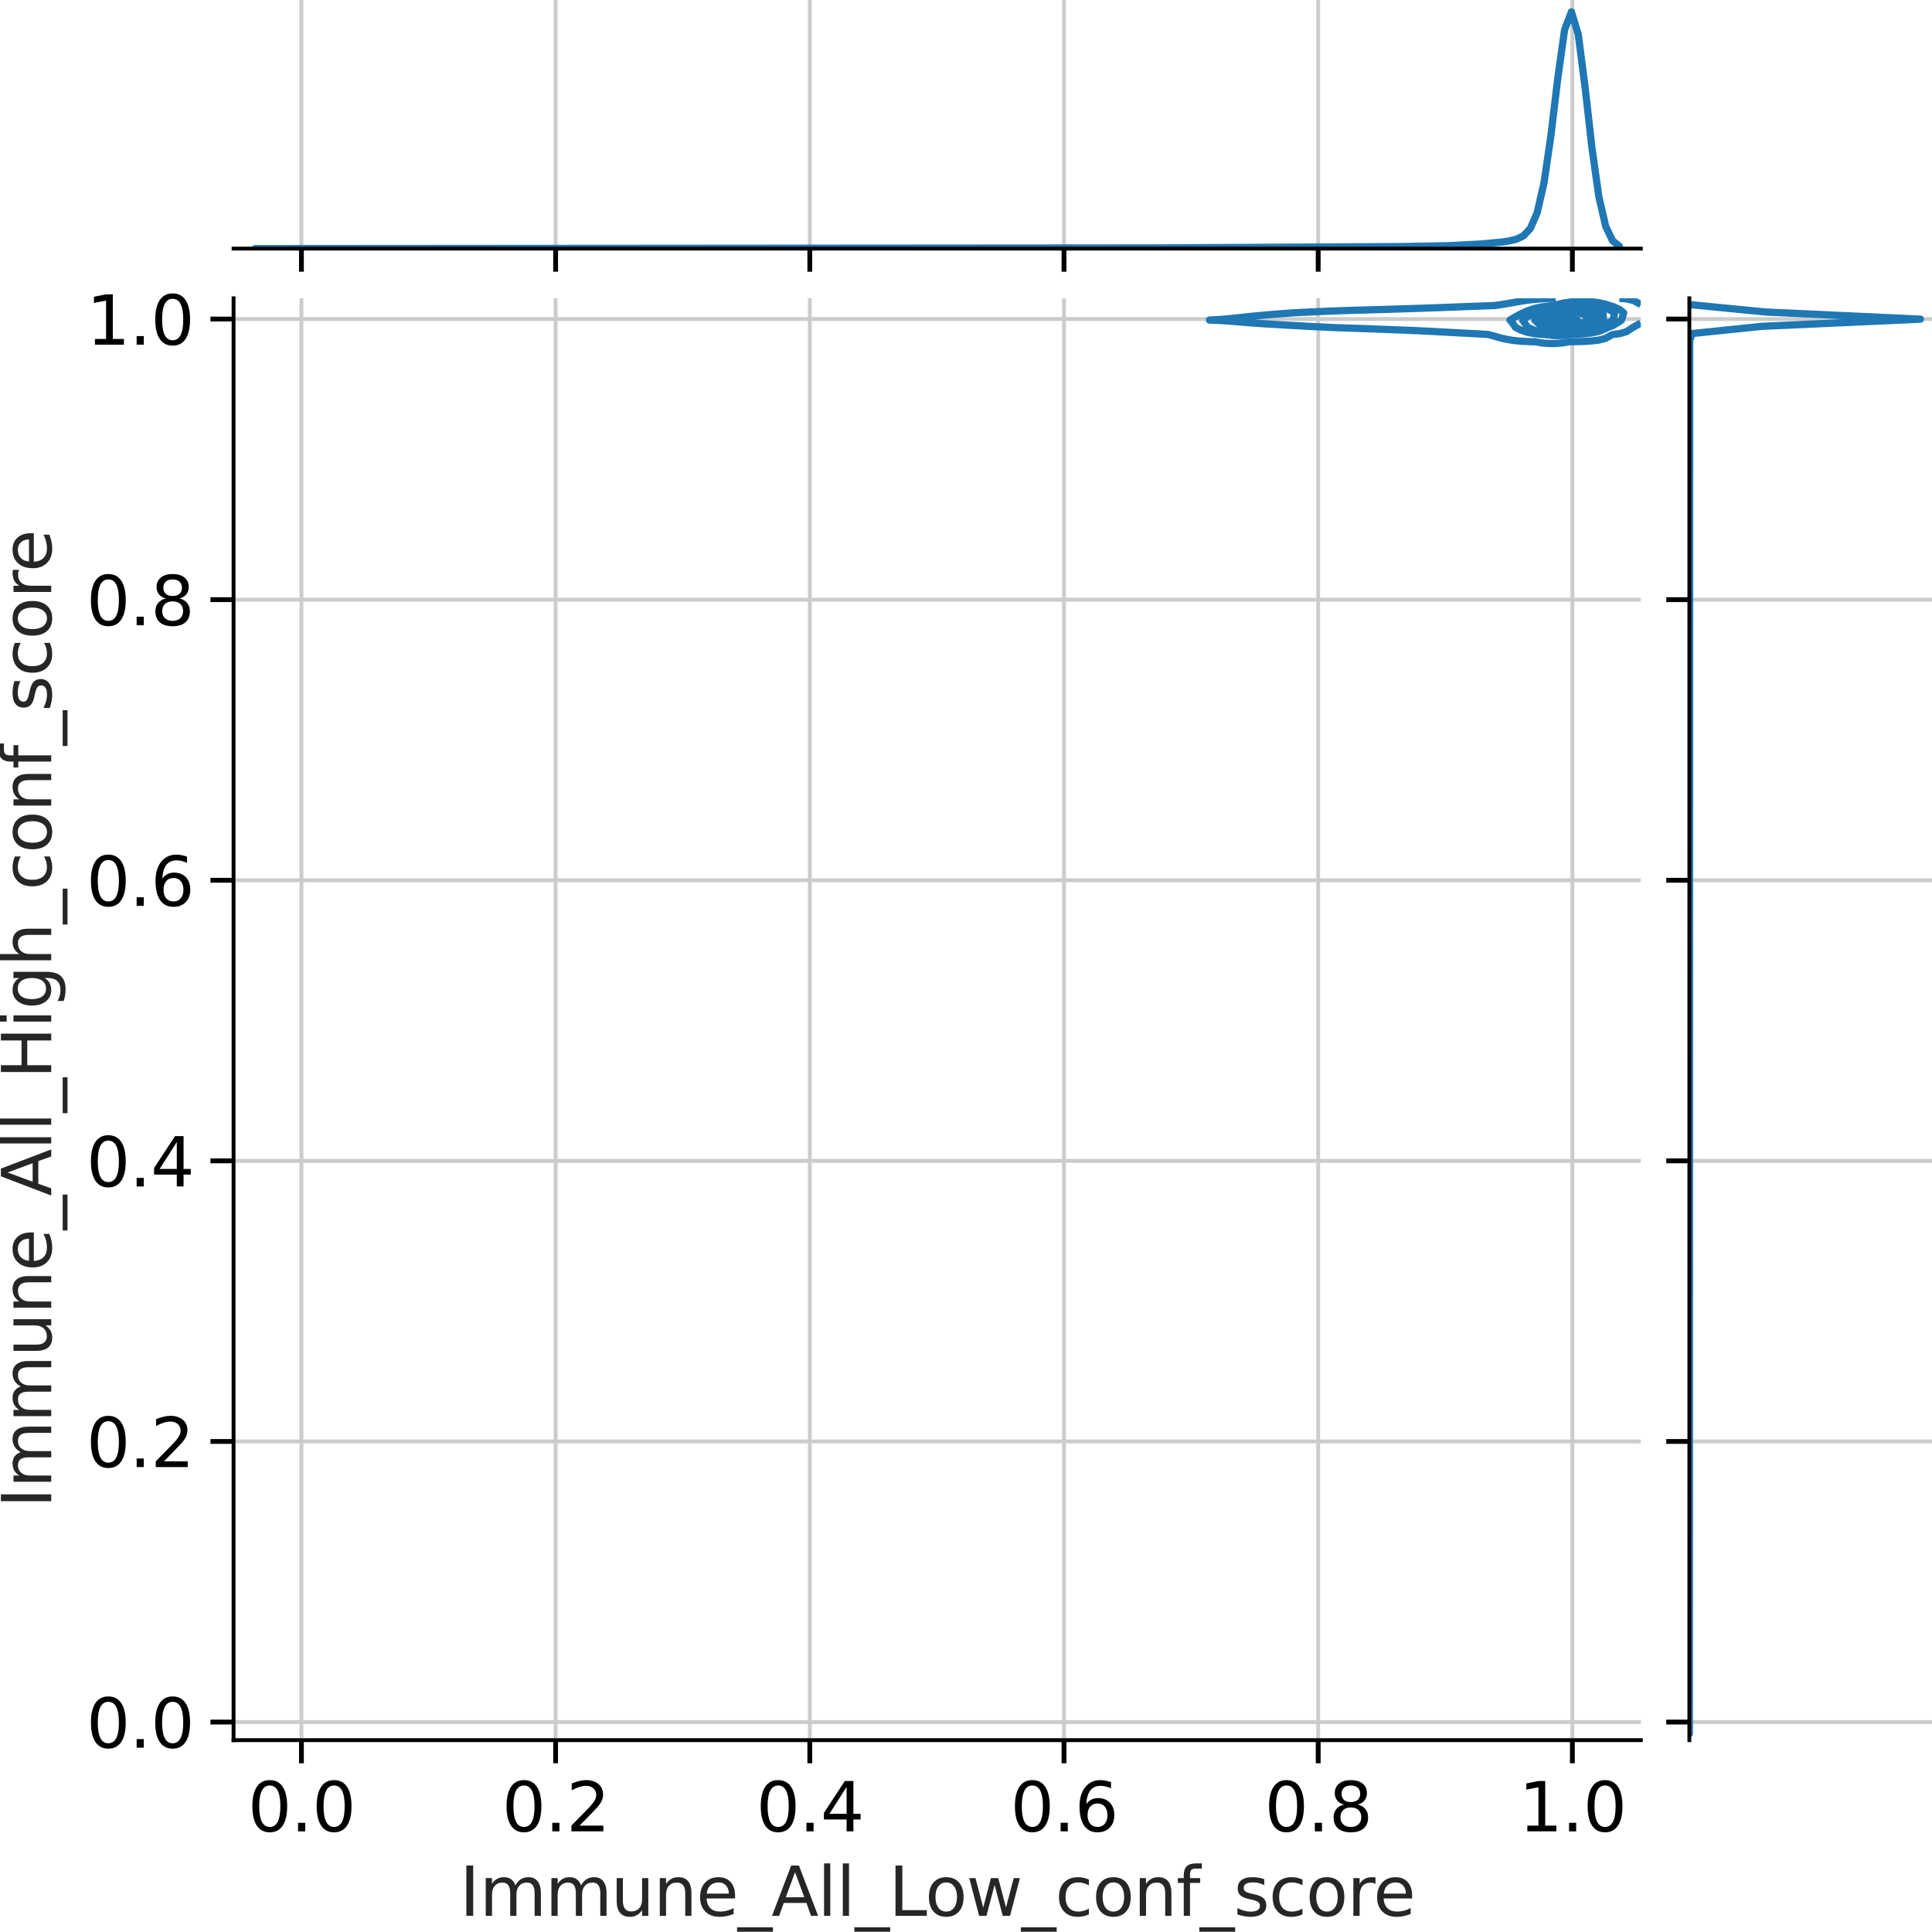 <?xml version="1.0" encoding="utf-8" standalone="no"?>
<!DOCTYPE svg PUBLIC "-//W3C//DTD SVG 1.1//EN"
  "http://www.w3.org/Graphics/SVG/1.1/DTD/svg11.dtd">
<svg height="401.165pt" version="1.1" viewBox="0 0 401.218 401.165" width="401.218pt" xmlns="http://www.w3.org/2000/svg" xmlns:xlink="http://www.w3.org/1999/xlink">
 <defs>
  <style type="text/css">*{stroke-linecap:butt;stroke-linejoin:round;}</style>
 </defs>
 <g id="figure_1">
  <g id="patch_1">
   <path d="M 0 401.165 
L 401.218 401.165 
L 401.218 0 
L 0 0 
z
" style="fill:none;"/>
  </g>
  <g id="axes_1">
   <g id="patch_2">
    <path d="M 48.503 361.377 
L 340.752 361.377 
L 340.752 61.95 
L 48.503 61.95 
z
" style="fill:none;"/>
   </g>
   <g id="matplotlib.axis_1">
    <g id="xtick_1">
     <g id="line2d_1">
      <path clip-path="url(#pb5e5d8b9a2)" d="M 62.598 361.377 
L 62.598 61.95 
" style="fill:none;stroke:#cccccc;stroke-linecap:round;stroke-width:0.8;"/>
     </g>
     <g id="line2d_2">
      <defs>
       <path d="M 0 0 
L 0 4.8 
" id="m4ef333c7ed" style="stroke:#000000;"/>
      </defs>
      <g>
       <use style="stroke:#000000;" x="62.598" xlink:href="#m4ef333c7ed" y="361.377"/>
      </g>
     </g>
     <g id="text_1">
      <!-- 0.0 -->
      <g transform="translate(51.466 380.315)scale(0.14 -0.14)">
       <defs>
        <path d="M 2034 4250 
Q 1547 4250 1301 3770 
Q 1056 3291 1056 2328 
Q 1056 1369 1301 889 
Q 1547 409 2034 409 
Q 2525 409 2770 889 
Q 3016 1369 3016 2328 
Q 3016 3291 2770 3770 
Q 2525 4250 2034 4250 
z
M 2034 4750 
Q 2819 4750 3233 4129 
Q 3647 3509 3647 2328 
Q 3647 1150 3233 529 
Q 2819 -91 2034 -91 
Q 1250 -91 836 529 
Q 422 1150 422 2328 
Q 422 3509 836 4129 
Q 1250 4750 2034 4750 
z
" id="DejaVuSans-30" transform="scale(0.016)"/>
        <path d="M 684 794 
L 1344 794 
L 1344 0 
L 684 0 
L 684 794 
z
" id="DejaVuSans-2e" transform="scale(0.016)"/>
       </defs>
       <use xlink:href="#DejaVuSans-30"/>
       <use x="63.623" xlink:href="#DejaVuSans-2e"/>
       <use x="95.41" xlink:href="#DejaVuSans-30"/>
      </g>
     </g>
    </g>
    <g id="xtick_2">
     <g id="line2d_3">
      <path clip-path="url(#pb5e5d8b9a2)" d="M 115.386 361.377 
L 115.386 61.95 
" style="fill:none;stroke:#cccccc;stroke-linecap:round;stroke-width:0.8;"/>
     </g>
     <g id="line2d_4">
      <g>
       <use style="stroke:#000000;" x="115.386" xlink:href="#m4ef333c7ed" y="361.377"/>
      </g>
     </g>
     <g id="text_2">
      <!-- 0.2 -->
      <g transform="translate(104.253 380.315)scale(0.14 -0.14)">
       <defs>
        <path d="M 1228 531 
L 3431 531 
L 3431 0 
L 469 0 
L 469 531 
Q 828 903 1448 1529 
Q 2069 2156 2228 2338 
Q 2531 2678 2651 2914 
Q 2772 3150 2772 3378 
Q 2772 3750 2511 3984 
Q 2250 4219 1831 4219 
Q 1534 4219 1204 4116 
Q 875 4013 500 3803 
L 500 4441 
Q 881 4594 1212 4672 
Q 1544 4750 1819 4750 
Q 2544 4750 2975 4387 
Q 3406 4025 3406 3419 
Q 3406 3131 3298 2873 
Q 3191 2616 2906 2266 
Q 2828 2175 2409 1742 
Q 1991 1309 1228 531 
z
" id="DejaVuSans-32" transform="scale(0.016)"/>
       </defs>
       <use xlink:href="#DejaVuSans-30"/>
       <use x="63.623" xlink:href="#DejaVuSans-2e"/>
       <use x="95.41" xlink:href="#DejaVuSans-32"/>
      </g>
     </g>
    </g>
    <g id="xtick_3">
     <g id="line2d_5">
      <path clip-path="url(#pb5e5d8b9a2)" d="M 168.173 361.377 
L 168.173 61.95 
" style="fill:none;stroke:#cccccc;stroke-linecap:round;stroke-width:0.8;"/>
     </g>
     <g id="line2d_6">
      <g>
       <use style="stroke:#000000;" x="168.173" xlink:href="#m4ef333c7ed" y="361.377"/>
      </g>
     </g>
     <g id="text_3">
      <!-- 0.4 -->
      <g transform="translate(157.041 380.315)scale(0.14 -0.14)">
       <defs>
        <path d="M 2419 4116 
L 825 1625 
L 2419 1625 
L 2419 4116 
z
M 2253 4666 
L 3047 4666 
L 3047 1625 
L 3713 1625 
L 3713 1100 
L 3047 1100 
L 3047 0 
L 2419 0 
L 2419 1100 
L 313 1100 
L 313 1709 
L 2253 4666 
z
" id="DejaVuSans-34" transform="scale(0.016)"/>
       </defs>
       <use xlink:href="#DejaVuSans-30"/>
       <use x="63.623" xlink:href="#DejaVuSans-2e"/>
       <use x="95.41" xlink:href="#DejaVuSans-34"/>
      </g>
     </g>
    </g>
    <g id="xtick_4">
     <g id="line2d_7">
      <path clip-path="url(#pb5e5d8b9a2)" d="M 220.96 361.377 
L 220.96 61.95 
" style="fill:none;stroke:#cccccc;stroke-linecap:round;stroke-width:0.8;"/>
     </g>
     <g id="line2d_8">
      <g>
       <use style="stroke:#000000;" x="220.96" xlink:href="#m4ef333c7ed" y="361.377"/>
      </g>
     </g>
     <g id="text_4">
      <!-- 0.6 -->
      <g transform="translate(209.828 380.315)scale(0.14 -0.14)">
       <defs>
        <path d="M 2113 2584 
Q 1688 2584 1439 2293 
Q 1191 2003 1191 1497 
Q 1191 994 1439 701 
Q 1688 409 2113 409 
Q 2538 409 2786 701 
Q 3034 994 3034 1497 
Q 3034 2003 2786 2293 
Q 2538 2584 2113 2584 
z
M 3366 4563 
L 3366 3988 
Q 3128 4100 2886 4159 
Q 2644 4219 2406 4219 
Q 1781 4219 1451 3797 
Q 1122 3375 1075 2522 
Q 1259 2794 1537 2939 
Q 1816 3084 2150 3084 
Q 2853 3084 3261 2657 
Q 3669 2231 3669 1497 
Q 3669 778 3244 343 
Q 2819 -91 2113 -91 
Q 1303 -91 875 529 
Q 447 1150 447 2328 
Q 447 3434 972 4092 
Q 1497 4750 2381 4750 
Q 2619 4750 2861 4703 
Q 3103 4656 3366 4563 
z
" id="DejaVuSans-36" transform="scale(0.016)"/>
       </defs>
       <use xlink:href="#DejaVuSans-30"/>
       <use x="63.623" xlink:href="#DejaVuSans-2e"/>
       <use x="95.41" xlink:href="#DejaVuSans-36"/>
      </g>
     </g>
    </g>
    <g id="xtick_5">
     <g id="line2d_9">
      <path clip-path="url(#pb5e5d8b9a2)" d="M 273.748 361.377 
L 273.748 61.95 
" style="fill:none;stroke:#cccccc;stroke-linecap:round;stroke-width:0.8;"/>
     </g>
     <g id="line2d_10">
      <g>
       <use style="stroke:#000000;" x="273.748" xlink:href="#m4ef333c7ed" y="361.377"/>
      </g>
     </g>
     <g id="text_5">
      <!-- 0.8 -->
      <g transform="translate(262.616 380.315)scale(0.14 -0.14)">
       <defs>
        <path d="M 2034 2216 
Q 1584 2216 1326 1975 
Q 1069 1734 1069 1313 
Q 1069 891 1326 650 
Q 1584 409 2034 409 
Q 2484 409 2743 651 
Q 3003 894 3003 1313 
Q 3003 1734 2745 1975 
Q 2488 2216 2034 2216 
z
M 1403 2484 
Q 997 2584 770 2862 
Q 544 3141 544 3541 
Q 544 4100 942 4425 
Q 1341 4750 2034 4750 
Q 2731 4750 3128 4425 
Q 3525 4100 3525 3541 
Q 3525 3141 3298 2862 
Q 3072 2584 2669 2484 
Q 3125 2378 3379 2068 
Q 3634 1759 3634 1313 
Q 3634 634 3220 271 
Q 2806 -91 2034 -91 
Q 1263 -91 848 271 
Q 434 634 434 1313 
Q 434 1759 690 2068 
Q 947 2378 1403 2484 
z
M 1172 3481 
Q 1172 3119 1398 2916 
Q 1625 2713 2034 2713 
Q 2441 2713 2670 2916 
Q 2900 3119 2900 3481 
Q 2900 3844 2670 4047 
Q 2441 4250 2034 4250 
Q 1625 4250 1398 4047 
Q 1172 3844 1172 3481 
z
" id="DejaVuSans-38" transform="scale(0.016)"/>
       </defs>
       <use xlink:href="#DejaVuSans-30"/>
       <use x="63.623" xlink:href="#DejaVuSans-2e"/>
       <use x="95.41" xlink:href="#DejaVuSans-38"/>
      </g>
     </g>
    </g>
    <g id="xtick_6">
     <g id="line2d_11">
      <path clip-path="url(#pb5e5d8b9a2)" d="M 326.535 361.377 
L 326.535 61.95 
" style="fill:none;stroke:#cccccc;stroke-linecap:round;stroke-width:0.8;"/>
     </g>
     <g id="line2d_12">
      <g>
       <use style="stroke:#000000;" x="326.535" xlink:href="#m4ef333c7ed" y="361.377"/>
      </g>
     </g>
     <g id="text_6">
      <!-- 1.0 -->
      <g transform="translate(315.403 380.315)scale(0.14 -0.14)">
       <defs>
        <path d="M 794 531 
L 1825 531 
L 1825 4091 
L 703 3866 
L 703 4441 
L 1819 4666 
L 2450 4666 
L 2450 531 
L 3481 531 
L 3481 0 
L 794 0 
L 794 531 
z
" id="DejaVuSans-31" transform="scale(0.016)"/>
       </defs>
       <use xlink:href="#DejaVuSans-31"/>
       <use x="63.623" xlink:href="#DejaVuSans-2e"/>
       <use x="95.41" xlink:href="#DejaVuSans-30"/>
      </g>
     </g>
    </g>
    <g id="text_7">
     <!-- Immune_All_Low_conf_score -->
     <g style="fill:#262626;" transform="translate(95.444 397.864)scale(0.14 -0.14)">
      <defs>
       <path d="M 628 4666 
L 1259 4666 
L 1259 0 
L 628 0 
L 628 4666 
z
" id="DejaVuSans-49" transform="scale(0.016)"/>
       <path d="M 3328 2828 
Q 3544 3216 3844 3400 
Q 4144 3584 4550 3584 
Q 5097 3584 5394 3201 
Q 5691 2819 5691 2113 
L 5691 0 
L 5113 0 
L 5113 2094 
Q 5113 2597 4934 2840 
Q 4756 3084 4391 3084 
Q 3944 3084 3684 2787 
Q 3425 2491 3425 1978 
L 3425 0 
L 2847 0 
L 2847 2094 
Q 2847 2600 2669 2842 
Q 2491 3084 2119 3084 
Q 1678 3084 1418 2786 
Q 1159 2488 1159 1978 
L 1159 0 
L 581 0 
L 581 3500 
L 1159 3500 
L 1159 2956 
Q 1356 3278 1631 3431 
Q 1906 3584 2284 3584 
Q 2666 3584 2933 3390 
Q 3200 3197 3328 2828 
z
" id="DejaVuSans-6d" transform="scale(0.016)"/>
       <path d="M 544 1381 
L 544 3500 
L 1119 3500 
L 1119 1403 
Q 1119 906 1312 657 
Q 1506 409 1894 409 
Q 2359 409 2629 706 
Q 2900 1003 2900 1516 
L 2900 3500 
L 3475 3500 
L 3475 0 
L 2900 0 
L 2900 538 
Q 2691 219 2414 64 
Q 2138 -91 1772 -91 
Q 1169 -91 856 284 
Q 544 659 544 1381 
z
M 1991 3584 
L 1991 3584 
z
" id="DejaVuSans-75" transform="scale(0.016)"/>
       <path d="M 3513 2113 
L 3513 0 
L 2938 0 
L 2938 2094 
Q 2938 2591 2744 2837 
Q 2550 3084 2163 3084 
Q 1697 3084 1428 2787 
Q 1159 2491 1159 1978 
L 1159 0 
L 581 0 
L 581 3500 
L 1159 3500 
L 1159 2956 
Q 1366 3272 1645 3428 
Q 1925 3584 2291 3584 
Q 2894 3584 3203 3211 
Q 3513 2838 3513 2113 
z
" id="DejaVuSans-6e" transform="scale(0.016)"/>
       <path d="M 3597 1894 
L 3597 1613 
L 953 1613 
Q 991 1019 1311 708 
Q 1631 397 2203 397 
Q 2534 397 2845 478 
Q 3156 559 3463 722 
L 3463 178 
Q 3153 47 2828 -22 
Q 2503 -91 2169 -91 
Q 1331 -91 842 396 
Q 353 884 353 1716 
Q 353 2575 817 3079 
Q 1281 3584 2069 3584 
Q 2775 3584 3186 3129 
Q 3597 2675 3597 1894 
z
M 3022 2063 
Q 3016 2534 2758 2815 
Q 2500 3097 2075 3097 
Q 1594 3097 1305 2825 
Q 1016 2553 972 2059 
L 3022 2063 
z
" id="DejaVuSans-65" transform="scale(0.016)"/>
       <path d="M 3263 -1063 
L 3263 -1509 
L -63 -1509 
L -63 -1063 
L 3263 -1063 
z
" id="DejaVuSans-5f" transform="scale(0.016)"/>
       <path d="M 2188 4044 
L 1331 1722 
L 3047 1722 
L 2188 4044 
z
M 1831 4666 
L 2547 4666 
L 4325 0 
L 3669 0 
L 3244 1197 
L 1141 1197 
L 716 0 
L 50 0 
L 1831 4666 
z
" id="DejaVuSans-41" transform="scale(0.016)"/>
       <path d="M 603 4863 
L 1178 4863 
L 1178 0 
L 603 0 
L 603 4863 
z
" id="DejaVuSans-6c" transform="scale(0.016)"/>
       <path d="M 628 4666 
L 1259 4666 
L 1259 531 
L 3531 531 
L 3531 0 
L 628 0 
L 628 4666 
z
" id="DejaVuSans-4c" transform="scale(0.016)"/>
       <path d="M 1959 3097 
Q 1497 3097 1228 2736 
Q 959 2375 959 1747 
Q 959 1119 1226 758 
Q 1494 397 1959 397 
Q 2419 397 2687 759 
Q 2956 1122 2956 1747 
Q 2956 2369 2687 2733 
Q 2419 3097 1959 3097 
z
M 1959 3584 
Q 2709 3584 3137 3096 
Q 3566 2609 3566 1747 
Q 3566 888 3137 398 
Q 2709 -91 1959 -91 
Q 1206 -91 779 398 
Q 353 888 353 1747 
Q 353 2609 779 3096 
Q 1206 3584 1959 3584 
z
" id="DejaVuSans-6f" transform="scale(0.016)"/>
       <path d="M 269 3500 
L 844 3500 
L 1563 769 
L 2278 3500 
L 2956 3500 
L 3675 769 
L 4391 3500 
L 4966 3500 
L 4050 0 
L 3372 0 
L 2619 2869 
L 1863 0 
L 1184 0 
L 269 3500 
z
" id="DejaVuSans-77" transform="scale(0.016)"/>
       <path d="M 3122 3366 
L 3122 2828 
Q 2878 2963 2633 3030 
Q 2388 3097 2138 3097 
Q 1578 3097 1268 2742 
Q 959 2388 959 1747 
Q 959 1106 1268 751 
Q 1578 397 2138 397 
Q 2388 397 2633 464 
Q 2878 531 3122 666 
L 3122 134 
Q 2881 22 2623 -34 
Q 2366 -91 2075 -91 
Q 1284 -91 818 406 
Q 353 903 353 1747 
Q 353 2603 823 3093 
Q 1294 3584 2113 3584 
Q 2378 3584 2631 3529 
Q 2884 3475 3122 3366 
z
" id="DejaVuSans-63" transform="scale(0.016)"/>
       <path d="M 2375 4863 
L 2375 4384 
L 1825 4384 
Q 1516 4384 1395 4259 
Q 1275 4134 1275 3809 
L 1275 3500 
L 2222 3500 
L 2222 3053 
L 1275 3053 
L 1275 0 
L 697 0 
L 697 3053 
L 147 3053 
L 147 3500 
L 697 3500 
L 697 3744 
Q 697 4328 969 4595 
Q 1241 4863 1831 4863 
L 2375 4863 
z
" id="DejaVuSans-66" transform="scale(0.016)"/>
       <path d="M 2834 3397 
L 2834 2853 
Q 2591 2978 2328 3040 
Q 2066 3103 1784 3103 
Q 1356 3103 1142 2972 
Q 928 2841 928 2578 
Q 928 2378 1081 2264 
Q 1234 2150 1697 2047 
L 1894 2003 
Q 2506 1872 2764 1633 
Q 3022 1394 3022 966 
Q 3022 478 2636 193 
Q 2250 -91 1575 -91 
Q 1294 -91 989 -36 
Q 684 19 347 128 
L 347 722 
Q 666 556 975 473 
Q 1284 391 1588 391 
Q 1994 391 2212 530 
Q 2431 669 2431 922 
Q 2431 1156 2273 1281 
Q 2116 1406 1581 1522 
L 1381 1569 
Q 847 1681 609 1914 
Q 372 2147 372 2553 
Q 372 3047 722 3315 
Q 1072 3584 1716 3584 
Q 2034 3584 2315 3537 
Q 2597 3491 2834 3397 
z
" id="DejaVuSans-73" transform="scale(0.016)"/>
       <path d="M 2631 2963 
Q 2534 3019 2420 3045 
Q 2306 3072 2169 3072 
Q 1681 3072 1420 2755 
Q 1159 2438 1159 1844 
L 1159 0 
L 581 0 
L 581 3500 
L 1159 3500 
L 1159 2956 
Q 1341 3275 1631 3429 
Q 1922 3584 2338 3584 
Q 2397 3584 2469 3576 
Q 2541 3569 2628 3553 
L 2631 2963 
z
" id="DejaVuSans-72" transform="scale(0.016)"/>
      </defs>
      <use xlink:href="#DejaVuSans-49"/>
      <use x="29.492" xlink:href="#DejaVuSans-6d"/>
      <use x="126.904" xlink:href="#DejaVuSans-6d"/>
      <use x="224.316" xlink:href="#DejaVuSans-75"/>
      <use x="287.695" xlink:href="#DejaVuSans-6e"/>
      <use x="351.074" xlink:href="#DejaVuSans-65"/>
      <use x="412.598" xlink:href="#DejaVuSans-5f"/>
      <use x="462.598" xlink:href="#DejaVuSans-41"/>
      <use x="531.006" xlink:href="#DejaVuSans-6c"/>
      <use x="558.789" xlink:href="#DejaVuSans-6c"/>
      <use x="586.572" xlink:href="#DejaVuSans-5f"/>
      <use x="636.572" xlink:href="#DejaVuSans-4c"/>
      <use x="690.535" xlink:href="#DejaVuSans-6f"/>
      <use x="751.717" xlink:href="#DejaVuSans-77"/>
      <use x="833.504" xlink:href="#DejaVuSans-5f"/>
      <use x="883.504" xlink:href="#DejaVuSans-63"/>
      <use x="938.484" xlink:href="#DejaVuSans-6f"/>
      <use x="999.666" xlink:href="#DejaVuSans-6e"/>
      <use x="1063.045" xlink:href="#DejaVuSans-66"/>
      <use x="1098.25" xlink:href="#DejaVuSans-5f"/>
      <use x="1148.25" xlink:href="#DejaVuSans-73"/>
      <use x="1200.35" xlink:href="#DejaVuSans-63"/>
      <use x="1255.33" xlink:href="#DejaVuSans-6f"/>
      <use x="1316.512" xlink:href="#DejaVuSans-72"/>
      <use x="1355.375" xlink:href="#DejaVuSans-65"/>
     </g>
    </g>
   </g>
   <g id="matplotlib.axis_2">
    <g id="ytick_1">
     <g id="line2d_13">
      <path clip-path="url(#pb5e5d8b9a2)" d="M 48.503 357.621 
L 340.752 357.621 
" style="fill:none;stroke:#cccccc;stroke-linecap:round;stroke-width:0.8;"/>
     </g>
     <g id="line2d_14">
      <defs>
       <path d="M 0 0 
L -4.8 0 
" id="mfcfa943c65" style="stroke:#000000;"/>
      </defs>
      <g>
       <use style="stroke:#000000;" x="48.503" xlink:href="#mfcfa943c65" y="357.621"/>
      </g>
     </g>
     <g id="text_8">
      <!-- 0.0 -->
      <g transform="translate(17.939 362.94)scale(0.14 -0.14)">
       <use xlink:href="#DejaVuSans-30"/>
       <use x="63.623" xlink:href="#DejaVuSans-2e"/>
       <use x="95.41" xlink:href="#DejaVuSans-30"/>
      </g>
     </g>
    </g>
    <g id="ytick_2">
     <g id="line2d_15">
      <path clip-path="url(#pb5e5d8b9a2)" d="M 48.503 299.348 
L 340.752 299.348 
" style="fill:none;stroke:#cccccc;stroke-linecap:round;stroke-width:0.8;"/>
     </g>
     <g id="line2d_16">
      <g>
       <use style="stroke:#000000;" x="48.503" xlink:href="#mfcfa943c65" y="299.348"/>
      </g>
     </g>
     <g id="text_9">
      <!-- 0.2 -->
      <g transform="translate(17.939 304.667)scale(0.14 -0.14)">
       <use xlink:href="#DejaVuSans-30"/>
       <use x="63.623" xlink:href="#DejaVuSans-2e"/>
       <use x="95.41" xlink:href="#DejaVuSans-32"/>
      </g>
     </g>
    </g>
    <g id="ytick_3">
     <g id="line2d_17">
      <path clip-path="url(#pb5e5d8b9a2)" d="M 48.503 241.075 
L 340.752 241.075 
" style="fill:none;stroke:#cccccc;stroke-linecap:round;stroke-width:0.8;"/>
     </g>
     <g id="line2d_18">
      <g>
       <use style="stroke:#000000;" x="48.503" xlink:href="#mfcfa943c65" y="241.075"/>
      </g>
     </g>
     <g id="text_10">
      <!-- 0.4 -->
      <g transform="translate(17.939 246.394)scale(0.14 -0.14)">
       <use xlink:href="#DejaVuSans-30"/>
       <use x="63.623" xlink:href="#DejaVuSans-2e"/>
       <use x="95.41" xlink:href="#DejaVuSans-34"/>
      </g>
     </g>
    </g>
    <g id="ytick_4">
     <g id="line2d_19">
      <path clip-path="url(#pb5e5d8b9a2)" d="M 48.503 182.803 
L 340.752 182.803 
" style="fill:none;stroke:#cccccc;stroke-linecap:round;stroke-width:0.8;"/>
     </g>
     <g id="line2d_20">
      <g>
       <use style="stroke:#000000;" x="48.503" xlink:href="#mfcfa943c65" y="182.803"/>
      </g>
     </g>
     <g id="text_11">
      <!-- 0.6 -->
      <g transform="translate(17.939 188.121)scale(0.14 -0.14)">
       <use xlink:href="#DejaVuSans-30"/>
       <use x="63.623" xlink:href="#DejaVuSans-2e"/>
       <use x="95.41" xlink:href="#DejaVuSans-36"/>
      </g>
     </g>
    </g>
    <g id="ytick_5">
     <g id="line2d_21">
      <path clip-path="url(#pb5e5d8b9a2)" d="M 48.503 124.53 
L 340.752 124.53 
" style="fill:none;stroke:#cccccc;stroke-linecap:round;stroke-width:0.8;"/>
     </g>
     <g id="line2d_22">
      <g>
       <use style="stroke:#000000;" x="48.503" xlink:href="#mfcfa943c65" y="124.53"/>
      </g>
     </g>
     <g id="text_12">
      <!-- 0.8 -->
      <g transform="translate(17.939 129.849)scale(0.14 -0.14)">
       <use xlink:href="#DejaVuSans-30"/>
       <use x="63.623" xlink:href="#DejaVuSans-2e"/>
       <use x="95.41" xlink:href="#DejaVuSans-38"/>
      </g>
     </g>
    </g>
    <g id="ytick_6">
     <g id="line2d_23">
      <path clip-path="url(#pb5e5d8b9a2)" d="M 48.503 66.257 
L 340.752 66.257 
" style="fill:none;stroke:#cccccc;stroke-linecap:round;stroke-width:0.8;"/>
     </g>
     <g id="line2d_24">
      <g>
       <use style="stroke:#000000;" x="48.503" xlink:href="#mfcfa943c65" y="66.257"/>
      </g>
     </g>
     <g id="text_13">
      <!-- 1.0 -->
      <g transform="translate(17.939 71.576)scale(0.14 -0.14)">
       <use xlink:href="#DejaVuSans-31"/>
       <use x="63.623" xlink:href="#DejaVuSans-2e"/>
       <use x="95.41" xlink:href="#DejaVuSans-30"/>
      </g>
     </g>
    </g>
    <g id="text_14">
     <!-- Immune_All_High_conf_score -->
     <g style="fill:#262626;" transform="translate(10.638 313.151)rotate(-90)scale(0.14 -0.14)">
      <defs>
       <path d="M 628 4666 
L 1259 4666 
L 1259 2753 
L 3553 2753 
L 3553 4666 
L 4184 4666 
L 4184 0 
L 3553 0 
L 3553 2222 
L 1259 2222 
L 1259 0 
L 628 0 
L 628 4666 
z
" id="DejaVuSans-48" transform="scale(0.016)"/>
       <path d="M 603 3500 
L 1178 3500 
L 1178 0 
L 603 0 
L 603 3500 
z
M 603 4863 
L 1178 4863 
L 1178 4134 
L 603 4134 
L 603 4863 
z
" id="DejaVuSans-69" transform="scale(0.016)"/>
       <path d="M 2906 1791 
Q 2906 2416 2648 2759 
Q 2391 3103 1925 3103 
Q 1463 3103 1205 2759 
Q 947 2416 947 1791 
Q 947 1169 1205 825 
Q 1463 481 1925 481 
Q 2391 481 2648 825 
Q 2906 1169 2906 1791 
z
M 3481 434 
Q 3481 -459 3084 -895 
Q 2688 -1331 1869 -1331 
Q 1566 -1331 1297 -1286 
Q 1028 -1241 775 -1147 
L 775 -588 
Q 1028 -725 1275 -790 
Q 1522 -856 1778 -856 
Q 2344 -856 2625 -561 
Q 2906 -266 2906 331 
L 2906 616 
Q 2728 306 2450 153 
Q 2172 0 1784 0 
Q 1141 0 747 490 
Q 353 981 353 1791 
Q 353 2603 747 3093 
Q 1141 3584 1784 3584 
Q 2172 3584 2450 3431 
Q 2728 3278 2906 2969 
L 2906 3500 
L 3481 3500 
L 3481 434 
z
" id="DejaVuSans-67" transform="scale(0.016)"/>
       <path d="M 3513 2113 
L 3513 0 
L 2938 0 
L 2938 2094 
Q 2938 2591 2744 2837 
Q 2550 3084 2163 3084 
Q 1697 3084 1428 2787 
Q 1159 2491 1159 1978 
L 1159 0 
L 581 0 
L 581 4863 
L 1159 4863 
L 1159 2956 
Q 1366 3272 1645 3428 
Q 1925 3584 2291 3584 
Q 2894 3584 3203 3211 
Q 3513 2838 3513 2113 
z
" id="DejaVuSans-68" transform="scale(0.016)"/>
      </defs>
      <use xlink:href="#DejaVuSans-49"/>
      <use x="29.492" xlink:href="#DejaVuSans-6d"/>
      <use x="126.904" xlink:href="#DejaVuSans-6d"/>
      <use x="224.316" xlink:href="#DejaVuSans-75"/>
      <use x="287.695" xlink:href="#DejaVuSans-6e"/>
      <use x="351.074" xlink:href="#DejaVuSans-65"/>
      <use x="412.598" xlink:href="#DejaVuSans-5f"/>
      <use x="462.598" xlink:href="#DejaVuSans-41"/>
      <use x="531.006" xlink:href="#DejaVuSans-6c"/>
      <use x="558.789" xlink:href="#DejaVuSans-6c"/>
      <use x="586.572" xlink:href="#DejaVuSans-5f"/>
      <use x="636.572" xlink:href="#DejaVuSans-48"/>
      <use x="711.768" xlink:href="#DejaVuSans-69"/>
      <use x="739.551" xlink:href="#DejaVuSans-67"/>
      <use x="803.027" xlink:href="#DejaVuSans-68"/>
      <use x="866.406" xlink:href="#DejaVuSans-5f"/>
      <use x="916.406" xlink:href="#DejaVuSans-63"/>
      <use x="971.387" xlink:href="#DejaVuSans-6f"/>
      <use x="1032.568" xlink:href="#DejaVuSans-6e"/>
      <use x="1095.947" xlink:href="#DejaVuSans-66"/>
      <use x="1131.152" xlink:href="#DejaVuSans-5f"/>
      <use x="1181.152" xlink:href="#DejaVuSans-73"/>
      <use x="1233.252" xlink:href="#DejaVuSans-63"/>
      <use x="1288.232" xlink:href="#DejaVuSans-6f"/>
      <use x="1349.414" xlink:href="#DejaVuSans-72"/>
      <use x="1388.277" xlink:href="#DejaVuSans-65"/>
     </g>
    </g>
   </g>
   <g id="LineCollection_1">
    <path clip-path="url(#pb5e5d8b9a2)" d="M 323.073 61.95 
L 321.661 61.992 
L 320.192 62.06 
L 318.724 62.17 
L 317.255 62.339 
L 315.786 62.565 
L 314.318 62.823 
L 312.849 63.076 
L 311.381 63.309 
L 310.348 63.455 
L 309.912 63.471 
L 308.443 63.522 
L 306.975 63.574 
L 305.506 63.628 
L 304.038 63.684 
L 302.569 63.742 
L 301.101 63.8 
L 299.632 63.857 
L 298.163 63.912 
L 296.695 63.964 
L 295.226 64.012 
L 293.758 64.059 
L 292.289 64.105 
L 290.82 64.152 
L 289.352 64.199 
L 287.883 64.246 
L 286.415 64.291 
L 284.946 64.333 
L 283.477 64.374 
L 282.009 64.414 
L 280.54 64.456 
L 279.072 64.503 
L 277.603 64.555 
L 276.134 64.612 
L 274.666 64.674 
L 273.197 64.739 
L 271.729 64.807 
L 270.26 64.877 
L 268.792 64.951 
L 268.612 64.96 
L 267.323 65.055 
L 265.854 65.166 
L 264.386 65.283 
L 262.917 65.407 
L 261.449 65.541 
L 259.98 65.685 
L 258.511 65.839 
L 257.043 65.997 
L 255.574 66.148 
L 254.106 66.281 
L 252.637 66.387 
L 251.168 66.464 
L 252.637 66.521 
L 254.106 66.602 
L 255.574 66.706 
L 257.043 66.826 
L 258.511 66.948 
L 259.98 67.065 
L 261.449 67.17 
L 262.917 67.265 
L 264.386 67.354 
L 265.854 67.439 
L 267.323 67.523 
L 268.792 67.605 
L 270.26 67.685 
L 271.729 67.765 
L 273.197 67.842 
L 274.666 67.915 
L 275.848 67.969 
L 276.134 67.983 
L 277.603 68.047 
L 279.072 68.102 
L 280.54 68.151 
L 282.009 68.198 
L 283.477 68.247 
L 284.946 68.301 
L 286.415 68.357 
L 287.883 68.415 
L 289.352 68.472 
L 290.82 68.529 
L 292.289 68.587 
L 293.758 68.648 
L 295.226 68.715 
L 296.695 68.787 
L 298.163 68.865 
L 299.632 68.945 
L 301.101 69.025 
L 302.569 69.104 
L 304.038 69.18 
L 305.506 69.255 
L 306.975 69.333 
L 308.443 69.421 
L 309.097 69.474 
L 309.912 69.687 
L 311.381 70.114 
L 312.849 70.466 
L 314.318 70.708 
L 315.786 70.853 
L 317.255 70.934 
L 318.724 70.976 
L 318.864 70.978 
L 320.192 71.22 
L 321.661 71.339 
L 323.129 71.336 
L 324.598 71.205 
L 325.742 70.978 
L 326.067 70.974 
L 327.535 70.946 
L 329.004 70.898 
L 330.472 70.81 
L 331.941 70.638 
L 333.409 70.275 
L 334.851 69.474 
L 334.878 69.471 
L 336.347 69.292 
L 337.815 68.862 
L 339.128 67.969 
L 339.284 67.899 
L 340.752 67.09 
" style="fill:none;stroke:#1f77b4;stroke-width:1.5;"/>
    <path clip-path="url(#pb5e5d8b9a2)" d="M 340.752 63.269 
L 339.284 62.423 
L 337.815 62.09 
L 336.347 61.952 
L 336.32 61.95 
" style="fill:none;stroke:#1f77b4;stroke-width:1.5;"/>
   </g>
   <g id="LineCollection_2">
    <path clip-path="url(#pb5e5d8b9a2)" d="M 321.661 69.6 
L 323.129 69.699 
L 324.598 69.661 
L 326.067 69.474 
L 327.535 69.413 
L 329.004 69.314 
L 330.472 69.148 
L 331.941 68.849 
L 333.409 68.268 
L 333.964 67.969 
L 334.878 67.634 
L 336.347 66.758 
L 336.745 66.464 
L 337.194 64.96 
L 336.347 64.288 
L 334.878 63.612 
L 334.226 63.455 
L 333.409 63.163 
L 331.941 62.835 
L 330.472 62.673 
L 329.004 62.614 
L 327.535 62.634 
L 326.067 62.734 
L 324.598 62.941 
L 323.129 63.311 
L 322.7 63.455 
L 321.661 63.547 
L 320.192 63.734 
L 318.724 64.04 
L 317.255 64.537 
L 316.283 64.96 
L 315.786 65.199 
L 314.318 66.002 
L 313.567 66.464 
L 314.318 67.364 
L 314.688 67.969 
L 315.786 68.521 
L 317.255 69.027 
L 318.724 69.301 
L 320.192 69.44 
L 320.899 69.474 
L 321.661 69.6 
" style="fill:none;stroke:#1f77b4;stroke-width:1.5;"/>
   </g>
   <g id="LineCollection_3">
    <path clip-path="url(#pb5e5d8b9a2)" d="M 318.724 68.602 
L 320.192 68.944 
L 321.661 69.12 
L 323.129 69.198 
L 324.598 69.21 
L 326.067 69.168 
L 327.535 69.067 
L 329.004 68.88 
L 330.472 68.546 
L 331.869 67.969 
L 331.941 67.948 
L 333.409 67.452 
L 334.878 66.562 
L 335.019 66.464 
L 335.304 64.96 
L 334.878 64.674 
L 333.409 63.975 
L 331.941 63.658 
L 330.472 63.519 
L 329.004 63.472 
L 327.535 63.479 
L 326.067 63.525 
L 324.598 63.612 
L 323.129 63.755 
L 321.661 63.986 
L 320.192 64.369 
L 318.811 64.96 
L 318.724 65.001 
L 317.255 65.739 
L 316.197 66.464 
L 317.255 67.969 
L 318.724 68.602 
" style="fill:none;stroke:#1f77b4;stroke-width:1.5;"/>
   </g>
   <g id="LineCollection_4">
    <path clip-path="url(#pb5e5d8b9a2)" d="M 321.661 68.325 
L 323.129 68.526 
L 324.598 68.586 
L 326.067 68.529 
L 327.535 68.344 
L 329.004 67.974 
L 329.02 67.969 
L 330.472 67.617 
L 331.941 67.066 
L 333.005 66.464 
L 332.881 64.96 
L 331.941 64.548 
L 330.472 64.18 
L 329.004 64.017 
L 327.535 63.976 
L 326.067 64.027 
L 324.598 64.171 
L 323.129 64.439 
L 321.661 64.902 
L 321.51 64.96 
L 320.192 65.535 
L 318.724 66.464 
L 320.192 67.88 
L 320.357 67.969 
L 321.661 68.325 
" style="fill:none;stroke:#1f77b4;stroke-width:1.5;"/>
   </g>
   <g id="LineCollection_5">
    <path clip-path="url(#pb5e5d8b9a2)" d="M 323.129 68.069 
L 324.598 68.162 
L 326.067 68.094 
L 326.87 67.969 
L 327.535 67.889 
L 329.004 67.608 
L 330.472 67.174 
L 331.941 66.464 
L 331.494 64.96 
L 330.472 64.63 
L 329.004 64.387 
L 327.535 64.314 
L 326.067 64.369 
L 324.598 64.552 
L 323.129 64.905 
L 322.962 64.96 
L 321.661 65.458 
L 320.192 66.241 
L 319.839 66.464 
L 320.192 66.805 
L 321.661 67.731 
L 322.558 67.969 
L 323.129 68.069 
" style="fill:none;stroke:#1f77b4;stroke-width:1.5;"/>
   </g>
   <g id="LineCollection_6">
    <path clip-path="url(#pb5e5d8b9a2)" d="M 321.661 67.417 
L 323.129 67.854 
L 324.598 67.969 
L 326.067 67.913 
L 327.535 67.738 
L 329.004 67.443 
L 330.472 66.972 
L 331.524 66.464 
L 330.86 64.96 
L 330.472 64.835 
L 329.004 64.556 
L 327.535 64.468 
L 326.067 64.524 
L 324.598 64.725 
L 323.649 64.96 
L 323.129 65.12 
L 321.661 65.707 
L 320.326 66.464 
L 321.661 67.417 
" style="fill:none;stroke:#1f77b4;stroke-width:1.5;"/>
   </g>
   <g id="LineCollection_7">
    <path clip-path="url(#pb5e5d8b9a2)" d="M 321.661 66.626 
L 323.129 67.292 
L 324.598 67.526 
L 326.067 67.524 
L 327.535 67.357 
L 329.004 67.026 
L 330.472 66.464 
L 329.004 65.013 
L 328.775 64.96 
L 327.535 64.856 
L 326.067 64.915 
L 325.778 64.96 
L 324.598 65.202 
L 323.129 65.663 
L 321.661 66.336 
L 321.435 66.464 
L 321.661 66.626 
" style="fill:none;stroke:#1f77b4;stroke-width:1.5;"/>
   </g>
   <g id="LineCollection_8">
    <path clip-path="url(#pb5e5d8b9a2)" d="M 323.129 67.142 
L 324.598 67.408 
L 326.067 67.419 
L 327.535 67.254 
L 329.004 66.914 
L 330.18 66.464 
L 329.004 65.302 
L 327.535 64.96 
L 326.067 65.049 
L 324.598 65.343 
L 323.129 65.809 
L 321.735 66.464 
L 323.129 67.142 
" style="fill:none;stroke:#1f77b4;stroke-width:1.5;"/>
   </g>
   <g id="LineCollection_9">
    <path clip-path="url(#pb5e5d8b9a2)" d="M 324.598 66.491 
L 326.067 66.613 
L 327.535 66.464 
L 326.067 66.243 
L 324.598 66.433 
L 324.502 66.464 
L 324.598 66.491 
" style="fill:none;stroke:#1f77b4;stroke-width:1.5;"/>
   </g>
   <g id="LineCollection_10"/>
   <g id="patch_3">
    <path d="M 48.503 361.377 
L 48.503 61.95 
" style="fill:none;stroke:#000000;stroke-linecap:square;stroke-linejoin:miter;stroke-width:0.8;"/>
   </g>
   <g id="patch_4">
    <path d="M 48.503 361.377 
L 340.752 361.377 
" style="fill:none;stroke:#000000;stroke-linecap:square;stroke-linejoin:miter;stroke-width:0.8;"/>
   </g>
  </g>
  <g id="axes_2">
   <g id="patch_5">
    <path d="M 48.503 51.625 
L 340.752 51.625 
L 340.752 0 
L 48.503 0 
z
" style="fill:none;"/>
   </g>
   <g id="matplotlib.axis_3">
    <g id="xtick_7">
     <g id="line2d_25">
      <path clip-path="url(#pecc24782a4)" d="M 62.598 51.625 
L 62.598 0 
" style="fill:none;stroke:#cccccc;stroke-linecap:round;stroke-width:0.8;"/>
     </g>
     <g id="line2d_26">
      <g>
       <use style="stroke:#000000;" x="62.598" xlink:href="#m4ef333c7ed" y="51.625"/>
      </g>
     </g>
    </g>
    <g id="xtick_8">
     <g id="line2d_27">
      <path clip-path="url(#pecc24782a4)" d="M 115.386 51.625 
L 115.386 0 
" style="fill:none;stroke:#cccccc;stroke-linecap:round;stroke-width:0.8;"/>
     </g>
     <g id="line2d_28">
      <g>
       <use style="stroke:#000000;" x="115.386" xlink:href="#m4ef333c7ed" y="51.625"/>
      </g>
     </g>
    </g>
    <g id="xtick_9">
     <g id="line2d_29">
      <path clip-path="url(#pecc24782a4)" d="M 168.173 51.625 
L 168.173 0 
" style="fill:none;stroke:#cccccc;stroke-linecap:round;stroke-width:0.8;"/>
     </g>
     <g id="line2d_30">
      <g>
       <use style="stroke:#000000;" x="168.173" xlink:href="#m4ef333c7ed" y="51.625"/>
      </g>
     </g>
    </g>
    <g id="xtick_10">
     <g id="line2d_31">
      <path clip-path="url(#pecc24782a4)" d="M 220.96 51.625 
L 220.96 0 
" style="fill:none;stroke:#cccccc;stroke-linecap:round;stroke-width:0.8;"/>
     </g>
     <g id="line2d_32">
      <g>
       <use style="stroke:#000000;" x="220.96" xlink:href="#m4ef333c7ed" y="51.625"/>
      </g>
     </g>
    </g>
    <g id="xtick_11">
     <g id="line2d_33">
      <path clip-path="url(#pecc24782a4)" d="M 273.748 51.625 
L 273.748 0 
" style="fill:none;stroke:#cccccc;stroke-linecap:round;stroke-width:0.8;"/>
     </g>
     <g id="line2d_34">
      <g>
       <use style="stroke:#000000;" x="273.748" xlink:href="#m4ef333c7ed" y="51.625"/>
      </g>
     </g>
    </g>
    <g id="xtick_12">
     <g id="line2d_35">
      <path clip-path="url(#pecc24782a4)" d="M 326.535 51.625 
L 326.535 0 
" style="fill:none;stroke:#cccccc;stroke-linecap:round;stroke-width:0.8;"/>
     </g>
     <g id="line2d_36">
      <g>
       <use style="stroke:#000000;" x="326.535" xlink:href="#m4ef333c7ed" y="51.625"/>
      </g>
     </g>
    </g>
   </g>
   <g id="matplotlib.axis_4">
    <g id="ytick_7"/>
    <g id="ytick_8"/>
   </g>
   <g id="line2d_37">
    <path clip-path="url(#pecc24782a4)" d="M 52.951 51.625 
L 239.48 51.485 
L 290.74 51.203 
L 300.708 51.022 
L 307.827 50.653 
L 312.099 50.242 
L 313.523 50.02 
L 314.946 49.666 
L 316.37 48.977 
L 317.794 47.462 
L 319.218 44.196 
L 320.642 37.983 
L 322.066 28.239 
L 323.49 16.356 
L 324.914 6.22 
L 326.338 2.458 
L 327.761 7.174 
L 329.185 18.205 
L 330.609 30.776 
L 332.033 40.847 
L 333.457 47.012 
L 334.881 49.992 
L 336.305 51.147 
L 336.305 51.147 
" style="fill:none;stroke:#1f77b4;stroke-linecap:round;stroke-width:1.5;"/>
   </g>
   <g id="patch_6">
    <path d="M 48.503 51.625 
L 340.752 51.625 
" style="fill:none;stroke:#000000;stroke-linecap:square;stroke-linejoin:miter;stroke-width:0.8;"/>
   </g>
  </g>
  <g id="axes_3">
   <g id="patch_7">
    <path d="M 350.83 361.377 
L 401.218 361.377 
L 401.218 61.95 
L 350.83 61.95 
z
" style="fill:none;"/>
   </g>
   <g id="matplotlib.axis_5">
    <g id="xtick_13"/>
    <g id="xtick_14"/>
   </g>
   <g id="matplotlib.axis_6">
    <g id="ytick_9">
     <g id="line2d_38">
      <path clip-path="url(#p0f22af0716)" d="M 350.83 357.621 
L 401.218 357.621 
" style="fill:none;stroke:#cccccc;stroke-linecap:round;stroke-width:0.8;"/>
     </g>
     <g id="line2d_39">
      <g>
       <use style="stroke:#000000;" x="350.83" xlink:href="#mfcfa943c65" y="357.621"/>
      </g>
     </g>
    </g>
    <g id="ytick_10">
     <g id="line2d_40">
      <path clip-path="url(#p0f22af0716)" d="M 350.83 299.348 
L 401.218 299.348 
" style="fill:none;stroke:#cccccc;stroke-linecap:round;stroke-width:0.8;"/>
     </g>
     <g id="line2d_41">
      <g>
       <use style="stroke:#000000;" x="350.83" xlink:href="#mfcfa943c65" y="299.348"/>
      </g>
     </g>
    </g>
    <g id="ytick_11">
     <g id="line2d_42">
      <path clip-path="url(#p0f22af0716)" d="M 350.83 241.075 
L 401.218 241.075 
" style="fill:none;stroke:#cccccc;stroke-linecap:round;stroke-width:0.8;"/>
     </g>
     <g id="line2d_43">
      <g>
       <use style="stroke:#000000;" x="350.83" xlink:href="#mfcfa943c65" y="241.075"/>
      </g>
     </g>
    </g>
    <g id="ytick_12">
     <g id="line2d_44">
      <path clip-path="url(#p0f22af0716)" d="M 350.83 182.803 
L 401.218 182.803 
" style="fill:none;stroke:#cccccc;stroke-linecap:round;stroke-width:0.8;"/>
     </g>
     <g id="line2d_45">
      <g>
       <use style="stroke:#000000;" x="350.83" xlink:href="#mfcfa943c65" y="182.803"/>
      </g>
     </g>
    </g>
    <g id="ytick_13">
     <g id="line2d_46">
      <path clip-path="url(#p0f22af0716)" d="M 350.83 124.53 
L 401.218 124.53 
" style="fill:none;stroke:#cccccc;stroke-linecap:round;stroke-width:0.8;"/>
     </g>
     <g id="line2d_47">
      <g>
       <use style="stroke:#000000;" x="350.83" xlink:href="#mfcfa943c65" y="124.53"/>
      </g>
     </g>
    </g>
    <g id="ytick_14">
     <g id="line2d_48">
      <path clip-path="url(#p0f22af0716)" d="M 350.83 66.257 
L 401.218 66.257 
" style="fill:none;stroke:#cccccc;stroke-linecap:round;stroke-width:0.8;"/>
     </g>
     <g id="line2d_49">
      <g>
       <use style="stroke:#000000;" x="350.83" xlink:href="#mfcfa943c65" y="66.257"/>
      </g>
     </g>
    </g>
   </g>
   <g id="line2d_50">
    <path clip-path="url(#p0f22af0716)" d="M 350.83 360.03 
L 350.901 70.753 
L 351.409 69.262 
L 365.851 67.771 
L 398.818 66.28 
L 366.602 64.789 
L 351.359 63.298 
L 351.359 63.298 
" style="fill:none;stroke:#1f77b4;stroke-linecap:round;stroke-width:1.5;"/>
   </g>
   <g id="patch_8">
    <path d="M 350.83 361.377 
L 350.83 61.95 
" style="fill:none;stroke:#000000;stroke-linecap:square;stroke-linejoin:miter;stroke-width:0.8;"/>
   </g>
  </g>
 </g>
 <defs>
  <clipPath id="pb5e5d8b9a2">
   <rect height="299.427" width="292.249" x="48.503" y="61.95"/>
  </clipPath>
  <clipPath id="pecc24782a4">
   <rect height="51.625" width="292.249" x="48.503" y="0"/>
  </clipPath>
  <clipPath id="p0f22af0716">
   <rect height="299.427" width="50.388" x="350.83" y="61.95"/>
  </clipPath>
 </defs>
</svg>
